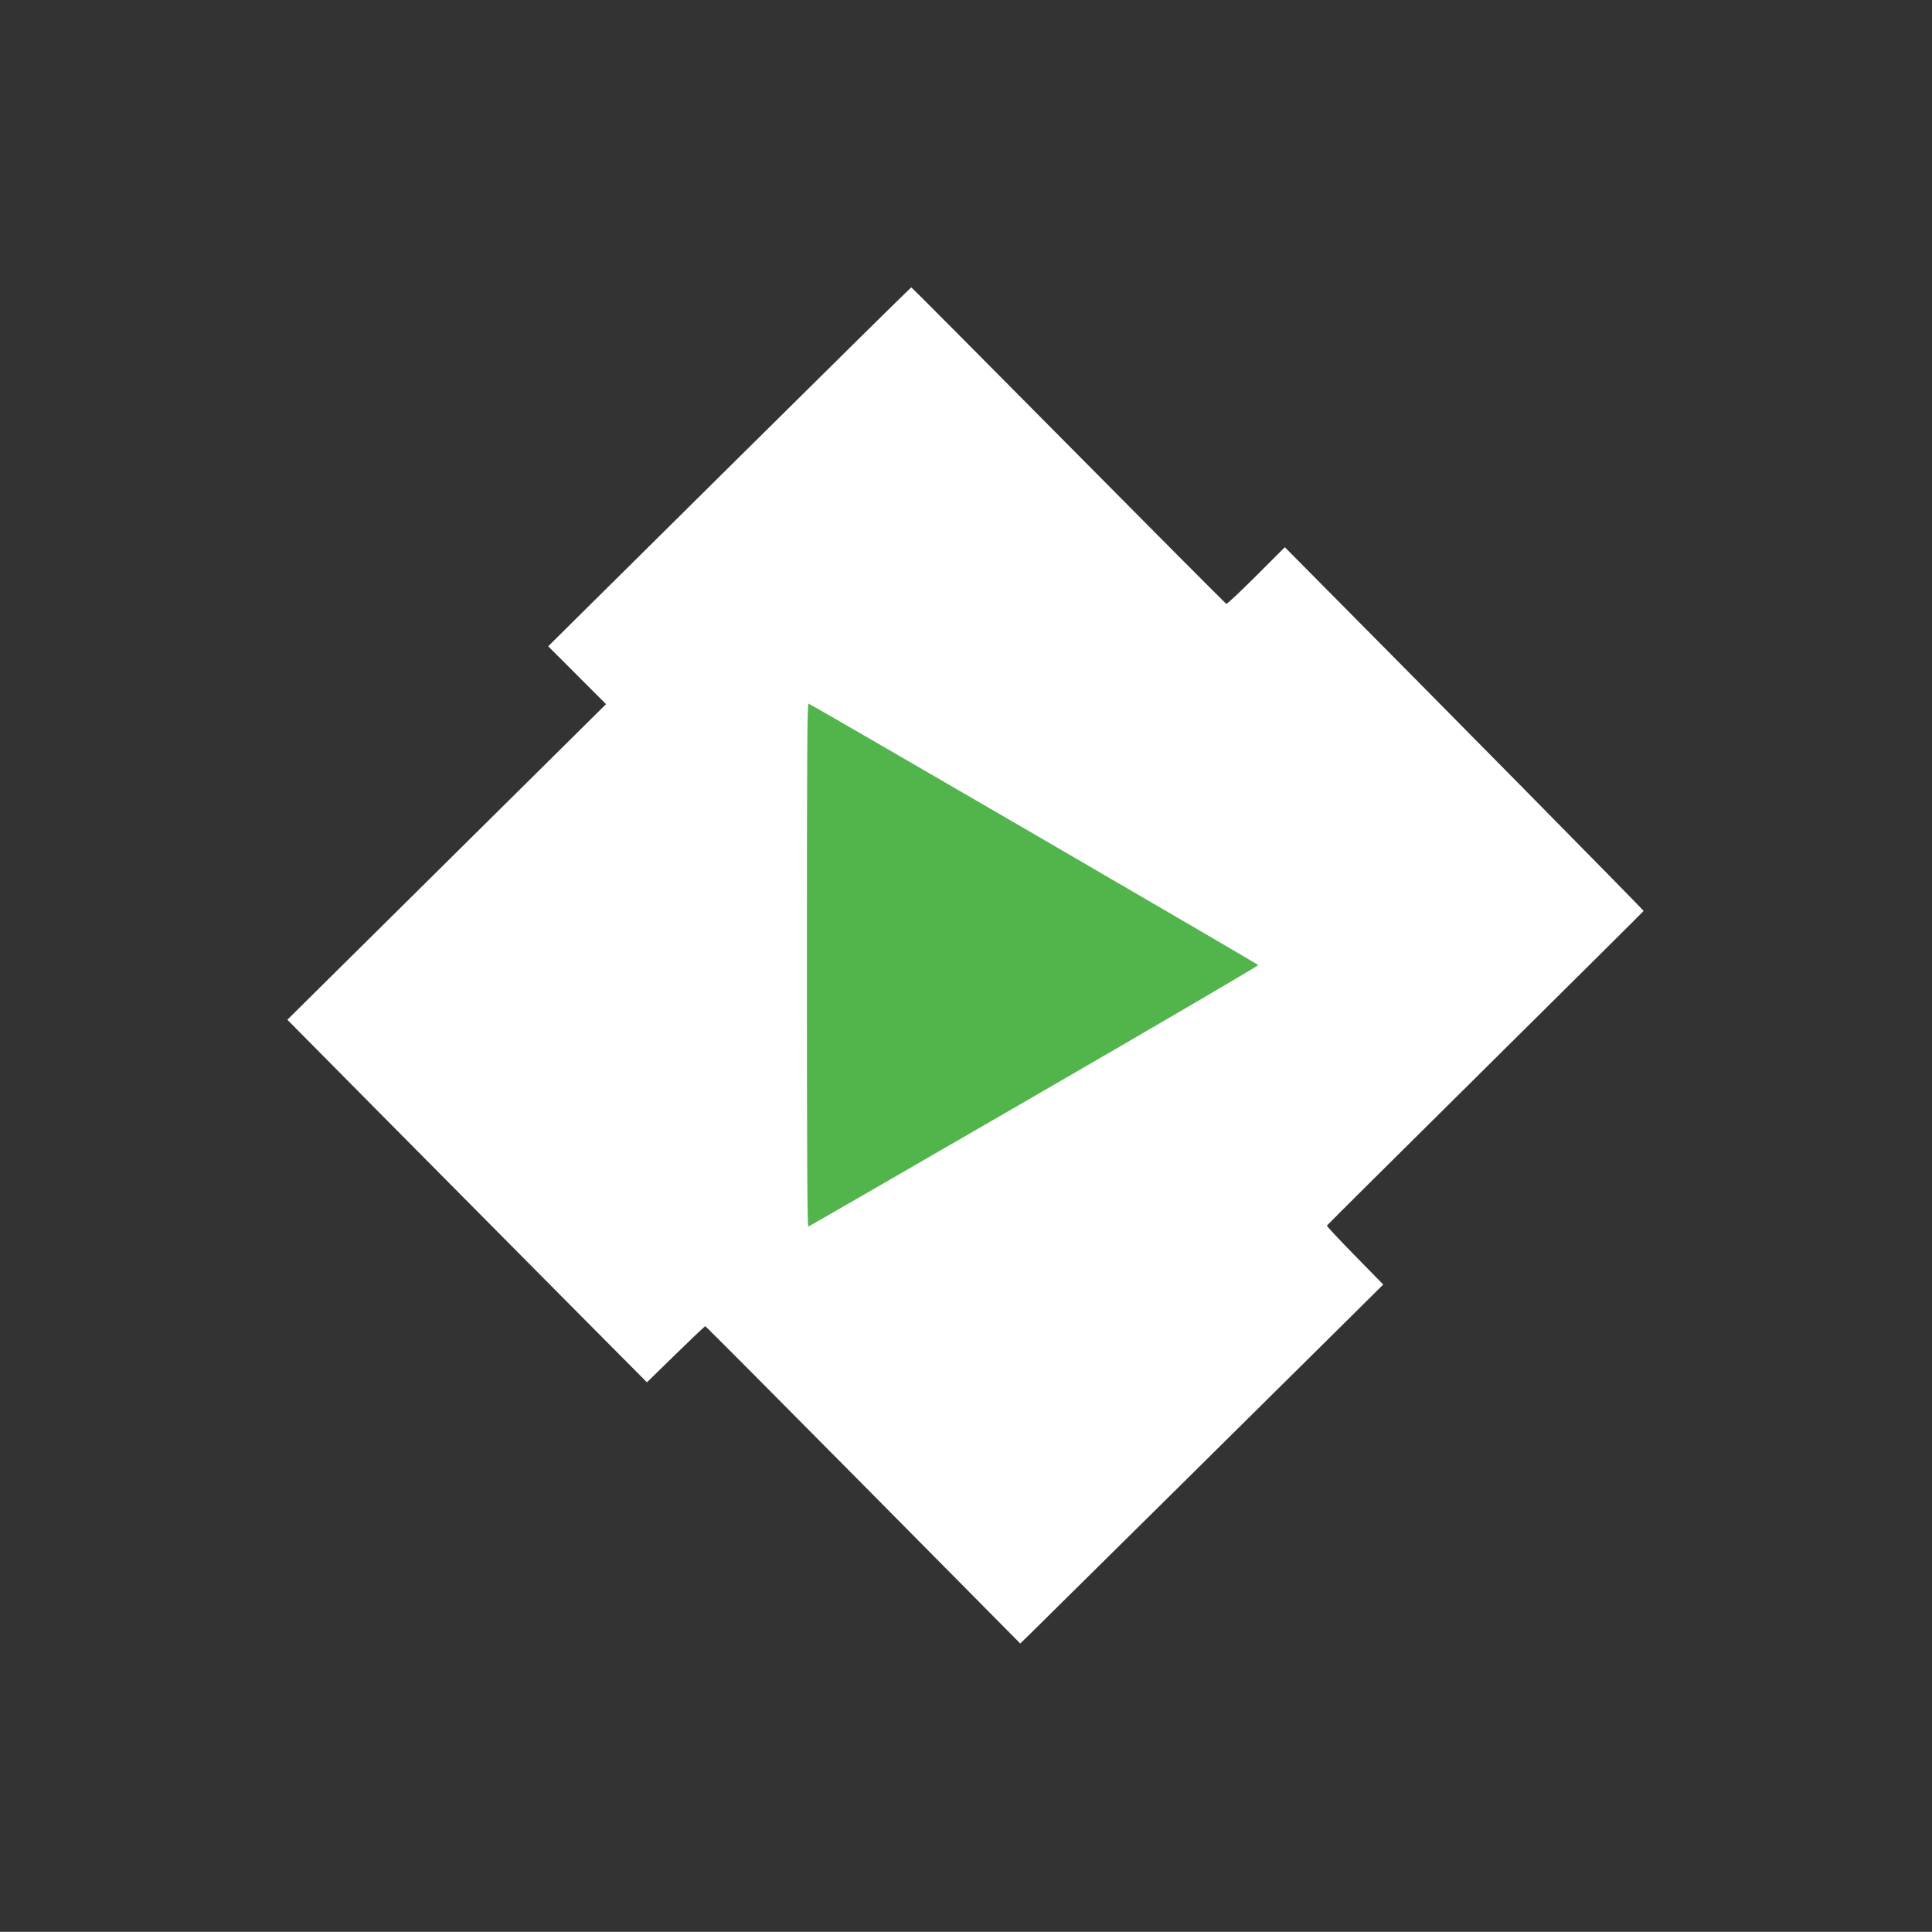 <?xml version="1.0" encoding="UTF-8" standalone="no"?>
<svg version="1.1" id="svg2" viewBox="0 0 712.601 712.548" xmlns="http://www.w3.org/2000/svg"
   xmlns:svg="http://www.w3.org/2000/svg" xmlns:rdf="http://www.w3.org/1999/02/22-rdf-syntax-ns#"
   xmlns:cc="http://creativecommons.org/ns#" xmlns:dc="http://purl.org/dc/elements/1.1/">
   <rect x="0" y="0" width="712.601" height="712.548" fill="#333333" stroke="none"/>
   <defs id="defs4" />
   <rect style="opacity:0;fill:#52b54b;stroke-width:4.125" id="rect249" width="712.601" height="712.548"
      x="-0.001" y="2.0223413e-11" />
   <rect style="fill:#52b54b" id="rect289" width="230.19" height="229.824" x="241.205" y="241.362" />
   <g id="layer1" transform="matrix(0.702,0,0,0.702,88.77,96.846)">
      <path id="path3427"
         d="m 327.065,642.186 c -45.397,-45.86 -82.738,-83.368 -82.98,-83.352 -0.243,0.017 -7.233,6.66 -15.535,14.762 l -15.094,14.732 -40.136,-40.388 C 151.245,525.727 108.736,482.865 78.854,452.692 l -54.329,-54.861 83.72,-82.908 83.72,-82.908 -15.193,-15.204 -15.193,-15.204 95.18,-94.293 c 52.349,-51.861 95.358,-94.293 95.577,-94.293 0.218,0 37.395,37.358 82.616,83.017 45.221,45.659 82.538,83.132 82.927,83.273 0.389,0.141 7.463,-6.495 15.721,-14.746 l 15.013,-15.002 7.146,7.199 c 73.952,74.502 181.506,183.564 181.367,183.911 -0.101,0.251 -37.541,37.441 -83.2,82.645 -45.659,45.204 -83.108,82.414 -83.219,82.689 -0.111,0.275 6.505,7.348 14.703,15.718 l 14.905,15.219 -15.389,15.289 c -21.096,20.959 -162.952,161.27 -169.796,167.947 l -5.525,5.39 z m 89.852,-204.157 c 64.848,-37.534 117.819,-68.548 117.713,-68.921 -0.159,-0.559 -233.55,-136.249 -236.271,-137.365 -0.684,-0.281 -0.858,27.456 -0.858,137.34 0,99.836 0.207,137.622 0.755,137.44 0.415,-0.138 53.812,-30.961 118.661,-68.495 z"
         style="fill:#ffffff;fill-opacity:1;stroke:none" />
   </g>
</svg>
